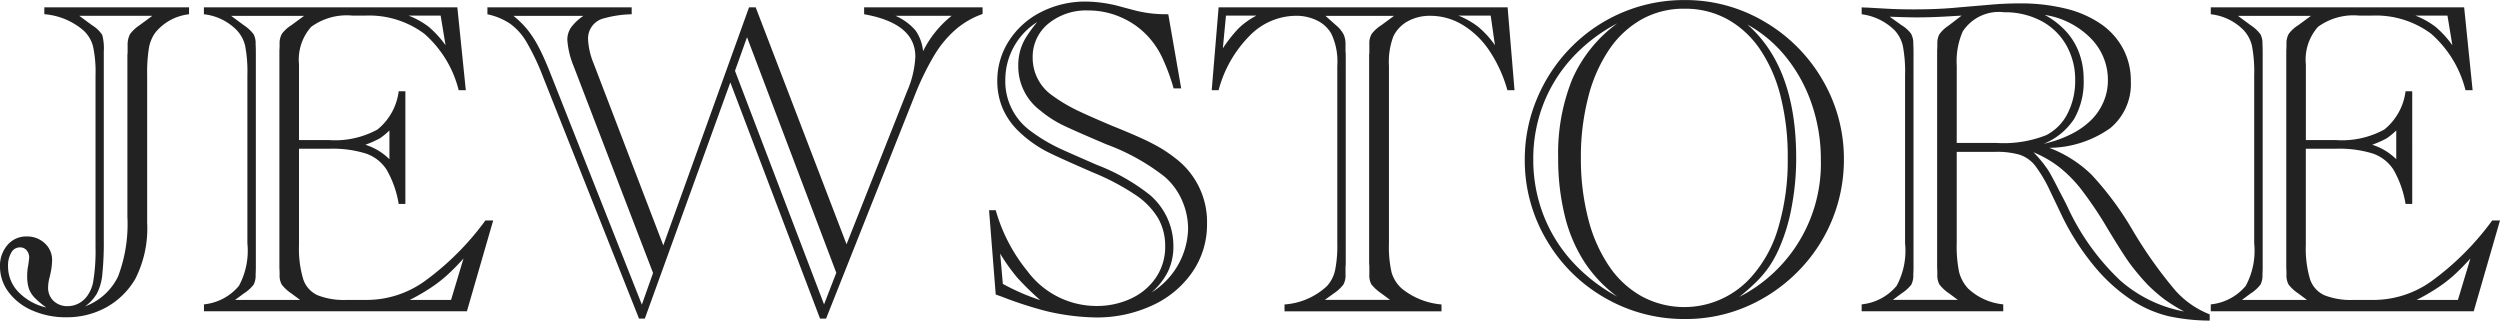 <svg xmlns="http://www.w3.org/2000/svg" width="189.08" height="24.249" viewBox="0 0 189.08 24.249">
  <path id="Path_1251" data-name="Path 1251" d="M14.283-9v.522a3.832,3.832,0,0,0-2.56,1.4,2.8,2.8,0,0,0-.472,1.145,11.719,11.719,0,0,0-.135,2.071V7.266a8.446,8.446,0,0,1-.892,4.26,5.762,5.762,0,0,1-2.189,2.155,6.169,6.169,0,0,1-3.048.758,6.249,6.249,0,0,1-2.534-.505,4.388,4.388,0,0,1-1.81-1.389A3.189,3.189,0,0,1-.014,10.6,2.387,2.387,0,0,1,.55,8.975a1.842,1.842,0,0,1,1.457-.648,1.935,1.935,0,0,1,1.364.514,1.7,1.7,0,0,1,.556,1.305,4.969,4.969,0,0,1-.1.876l-.084.37a3.171,3.171,0,0,0-.118.775,1.349,1.349,0,0,0,.421,1.044,1.507,1.507,0,0,0,1.061.387,1.793,1.793,0,0,0,.85-.219,1.855,1.855,0,0,0,.69-.648,2.668,2.668,0,0,0,.379-.935,14.137,14.137,0,0,0,.185-2.661v-13a9.1,9.1,0,0,0-.194-2.206,2.5,2.5,0,0,0-.749-1.212,5.2,5.2,0,0,0-2.93-1.2V-9Zm-8.3.64.96.707a2.481,2.481,0,0,1,.775.733,3.951,3.951,0,0,1,.118,1.255V8.63a23.213,23.213,0,0,1-.109,2.534,3.937,3.937,0,0,1-.413,1.482,3.2,3.2,0,0,1-.892.968,4.511,4.511,0,0,0,2.492-2.257,11.17,11.17,0,0,0,.707-4.53V-5.38a.614.614,0,0,1,.008-.1,1.335,1.335,0,0,0,.008-.185v-.556a1.733,1.733,0,0,1,.185-.758,2.878,2.878,0,0,1,.724-.674l.96-.707ZM3.489,13.7a5.993,5.993,0,0,1-.9-.758,1.89,1.89,0,0,1-.429-.707,3.031,3.031,0,0,1-.118-.909,3.963,3.963,0,0,1,.084-.842q.067-.505.067-.539A.832.832,0,0,0,2,9.371a.652.652,0,0,0-.514-.219.736.736,0,0,0-.648.4,1.915,1.915,0,0,0-.244,1.019,2.781,2.781,0,0,0,.783,1.953A4.216,4.216,0,0,0,3.489,13.7ZM34.576-9l.64,6.264h-.539a8.357,8.357,0,0,0-2.6-4.269,6.994,6.994,0,0,0-4.488-1.372h-.943a4.562,4.562,0,0,0-3.124.85A3.729,3.729,0,0,0,22.6-4.69V1.035h2.24a6.67,6.67,0,0,0,3.7-.8,4.435,4.435,0,0,0,1.6-2.888h.505V5.868h-.505a7.668,7.668,0,0,0-.9-2.568,3.021,3.021,0,0,0-1.583-1.246,8.528,8.528,0,0,0-2.77-.362H22.6V8.984a8.056,8.056,0,0,0,.312,2.551,2.024,2.024,0,0,0,1.095,1.238,5.48,5.48,0,0,0,2.2.354h1.549A7.535,7.535,0,0,0,32.1,11.712,20.859,20.859,0,0,0,36.563,7.3l.135-.185h.589L35.3,13.985H15.412v-.522a3.961,3.961,0,0,0,2.644-1.4,5.574,5.574,0,0,0,.64-3.216V-3.865a10.394,10.394,0,0,0-.168-2.223A2.6,2.6,0,0,0,17.9-7.266a4.1,4.1,0,0,0-2.492-1.212V-9Zm-1.263.623H30.888a6.28,6.28,0,0,1,1.516.842,7.712,7.712,0,0,1,1.28,1.4ZM29.439.311a5.276,5.276,0,0,1-.733.6,8.128,8.128,0,0,1-1.086.48,4.461,4.461,0,0,1,1.819,1.095ZM34.1,13.126l.943-3.132q-.606.674-1.2,1.221A10.39,10.39,0,0,1,32.5,12.251a15.428,15.428,0,0,1-1.524.876Zm-16.334,0h4.917l-.657-.488a3.069,3.069,0,0,1-.733-.674,1.437,1.437,0,0,1-.16-.758q0-.269-.008-.362t-.008-.194V-5.667q0-.1.008-.2t.008-.354a1.458,1.458,0,0,1,.177-.783,2.618,2.618,0,0,1,.716-.648l.96-.707H17.466l.96.707a3.069,3.069,0,0,1,.733.674,1.437,1.437,0,0,1,.16.758q.017.286.017.556V10.651q0,.269-.017.556a1.5,1.5,0,0,1-.152.766,2.95,2.95,0,0,1-.741.665ZM56.636-9h.505L64.012,8.916l4.58-11.569a7.4,7.4,0,0,0,.623-2.627q0-2.509-3.873-3.2V-9H74.3V-8.5a6.388,6.388,0,0,0-2,1.145,8.033,8.033,0,0,0-1.642,1.962A20.672,20.672,0,0,0,69.2-2.417L62.463,14.541h-.455L55.222-3.326,48.755,14.541h-.438L41.043-3.781a17.754,17.754,0,0,0-1.238-2.6,4.543,4.543,0,0,0-1.246-1.389,4.916,4.916,0,0,0-1.709-.707V-9H47.762v.522a8.388,8.388,0,0,0-2.071.3,1.568,1.568,0,0,0-1.229,1.583,5.433,5.433,0,0,0,.421,1.836L50.153,9Zm-.152,2.257L55.575-4.2l6.736,17.665.926-2.391ZM49.378,11.089,43.383-4.522a6.489,6.489,0,0,1-.488-2,1.66,1.66,0,0,1,.269-.943,3.847,3.847,0,0,1,.943-.892H38.82A7.087,7.087,0,0,1,39.889-7.3a8.031,8.031,0,0,1,.842,1.313q.4.758.9,2.021l6.9,17.446ZM67.716-8.361a4.236,4.236,0,0,1,1.507,1.1A3.27,3.27,0,0,1,69.8-5.684,7.882,7.882,0,0,1,71.96-8.361Zm20.629-.118.977,5.608H88.75a15.467,15.467,0,0,0-.892-2.391,6.4,6.4,0,0,0-.977-1.465,6.049,6.049,0,0,0-2.063-1.5A6.1,6.1,0,0,0,82.3-8.765a4.517,4.517,0,0,0-3.031,1A3.236,3.236,0,0,0,78.09-5.178,3.466,3.466,0,0,0,79.623-2.3,11.869,11.869,0,0,0,81.315-1.28q.9.446,2.821,1.255Q85.449.5,86.359.918a15.349,15.349,0,0,1,1.465.758,11.076,11.076,0,0,1,1.111.775,6.034,6.034,0,0,1,2.341,4.934A6.312,6.312,0,0,1,90.181,11a7.383,7.383,0,0,1-3.031,2.534,9.9,9.9,0,0,1-4.294.918,17.2,17.2,0,0,1-3.772-.488,29.367,29.367,0,0,1-3.317-1.078l-.472-.168L74.79,6.34h.505a12.761,12.761,0,0,0,2.391,4.6,6.508,6.508,0,0,0,5.17,2.644A6.111,6.111,0,0,0,85.576,13a4.6,4.6,0,0,0,1.861-1.6,4.132,4.132,0,0,0,.674-2.332,4.225,4.225,0,0,0-.522-2.1,5.574,5.574,0,0,0-1.7-1.768,17.812,17.812,0,0,0-3.233-1.709q-2.981-1.3-3.621-1.65A9.306,9.306,0,0,1,77,.345a5.355,5.355,0,0,1-1.2-1.751,5.267,5.267,0,0,1-.387-2.021A5.538,5.538,0,0,1,76.3-6.475a6.15,6.15,0,0,1,2.425-2.172,7.352,7.352,0,0,1,3.41-.791,10.258,10.258,0,0,1,2.627.387l1.01.269a9.249,9.249,0,0,0,2.408.3Zm-1.28,21.049a5.832,5.832,0,0,0,2.779-4.816,5.321,5.321,0,0,0-.463-2.164A4.993,4.993,0,0,0,88.059,3.8a16.18,16.18,0,0,0-4.4-2.442q-2.61-1.111-3.393-1.5A8.576,8.576,0,0,1,78.68-1.187,4.179,4.179,0,0,1,77-4.589a4.211,4.211,0,0,1,.135-1.1,3.969,3.969,0,0,1,.4-.96,10.89,10.89,0,0,1,.893-1.238,5.171,5.171,0,0,0-2.408,4.328A4.645,4.645,0,0,0,77.972.379,12.528,12.528,0,0,0,80.33,1.76q.168.084,2.593,1.145a15.173,15.173,0,0,1,4.041,2.29,5.086,5.086,0,0,1,1.768,3.856,4.406,4.406,0,0,1-.4,1.911A5.12,5.12,0,0,1,87.066,12.571Zm-11.232-.657a16.434,16.434,0,0,0,2.829,1.229,21.72,21.72,0,0,1-1.709-1.667,14,14,0,0,1-1.322-1.852ZM114.01-9l.522,6.264h-.539a10.388,10.388,0,0,0-1.372-3A6.443,6.443,0,0,0,110.6-7.679a4.679,4.679,0,0,0-2.416-.682,3.46,3.46,0,0,0-1.726.413,2.587,2.587,0,0,0-1.086,1.137,5.4,5.4,0,0,0-.337,2.223V8.849a8.633,8.633,0,0,0,.2,2.2,2.615,2.615,0,0,0,.775,1.221,5.5,5.5,0,0,0,3,1.2v.522H97.137v-.522a5.24,5.24,0,0,0,3.2-1.381,2.6,2.6,0,0,0,.623-1.2,9.356,9.356,0,0,0,.168-2.038V-4.589a4.9,4.9,0,0,0-.455-2.425A2.479,2.479,0,0,0,99.612-8a3.536,3.536,0,0,0-1.633-.362A4.928,4.928,0,0,0,94.5-6.854a9.175,9.175,0,0,0-2.349,4.117H91.63L92.152-9Zm-1.28.623h-2.442a6.288,6.288,0,0,1,1.5.85,6.979,6.979,0,0,1,1.263,1.389Zm-12.545,21.5h4.934l-.657-.488a3.457,3.457,0,0,1-.758-.69,1.405,1.405,0,0,1-.152-.741v-.556a1.336,1.336,0,0,0-.008-.185.613.613,0,0,1-.008-.1V-5.38a.613.613,0,0,1,.008-.1,1.336,1.336,0,0,0,.008-.185v-.556a1.4,1.4,0,0,1,.185-.783,2.773,2.773,0,0,1,.724-.648l.96-.707h-5.187l.791.707a2.34,2.34,0,0,1,.573.682,1.7,1.7,0,0,1,.152.749v.556a2.6,2.6,0,0,1,.017.286V10.365a2.6,2.6,0,0,1-.017.286v.556a1.437,1.437,0,0,1-.16.758,3.069,3.069,0,0,1-.733.674Zm-7.477-21.5L92.472-5.9A10.4,10.4,0,0,1,93.7-7.452a5.98,5.98,0,0,1,1.313-.926Zm22.6,10.9a11.823,11.823,0,0,1,.943-4.665,12.189,12.189,0,0,1,2.619-3.9,11.973,11.973,0,0,1,8.512-3.511,11.72,11.72,0,0,1,6.037,1.625,12.111,12.111,0,0,1,4.4,4.4,11.764,11.764,0,0,1,1.625,6.045,11.973,11.973,0,0,1-3.519,8.5,12.26,12.26,0,0,1-3.856,2.619,11.592,11.592,0,0,1-4.631.935,11.95,11.95,0,0,1-6.1-1.617,11.961,11.961,0,0,1-4.4-4.387A11.8,11.8,0,0,1,115.307,2.517Zm4.244-.118a18,18,0,0,0,.556,4.589,11.3,11.3,0,0,0,1.591,3.6,7.235,7.235,0,0,0,2.492,2.282,6.78,6.78,0,0,0,8.26-1.5,9.526,9.526,0,0,0,2.029-3.713,17.769,17.769,0,0,0,.716-5.279,18.48,18.48,0,0,0-.547-4.681,11.1,11.1,0,0,0-1.566-3.553,7.225,7.225,0,0,0-2.459-2.257,6.616,6.616,0,0,0-3.242-.791,6.527,6.527,0,0,0-3.225.8,7.3,7.3,0,0,0-2.467,2.29,11.412,11.412,0,0,0-1.583,3.6A18.076,18.076,0,0,0,119.551,2.4ZM122.3,12.874a10.178,10.178,0,0,1-2.484-2.619,11.375,11.375,0,0,1-1.482-3.494,17.97,17.97,0,0,1-.5-4.361A14.975,14.975,0,0,1,118.9-3.57,10.449,10.449,0,0,1,122.3-7.788a12.448,12.448,0,0,0-3.427,2.627A11.135,11.135,0,0,0,116.7-1.65a11.445,11.445,0,0,0-.749,4.151,11.533,11.533,0,0,0,.749,4.151,11.287,11.287,0,0,0,2.172,3.545A12.824,12.824,0,0,0,122.3,12.874Zm9.245.017A11.317,11.317,0,0,0,137.7,2.517a12.849,12.849,0,0,0-.682-4.185,11.582,11.582,0,0,0-1.937-3.553A9.84,9.84,0,0,0,132.147-7.7q3.688,3.233,3.688,10.07a19.677,19.677,0,0,1-.362,3.831,13.863,13.863,0,0,1-1,3.191,8.406,8.406,0,0,1-.69,1.229,8.112,8.112,0,0,1-.909,1.086A15.975,15.975,0,0,1,131.541,12.891ZM147.977,1.928V8.849A9.632,9.632,0,0,0,148.153,11a2.9,2.9,0,0,0,.682,1.263,4.526,4.526,0,0,0,2.661,1.2v.522h-10.71v-.522a3.961,3.961,0,0,0,2.644-1.4,5.574,5.574,0,0,0,.64-3.216V-3.865a10.394,10.394,0,0,0-.168-2.223,2.6,2.6,0,0,0-.623-1.179,4.352,4.352,0,0,0-2.492-1.212V-9q.236.017.421.017l1.482.084q.893.051,2.071.051,1.869,0,3.385-.152l2.358-.2q1.111-.1,2.189-.1a14.254,14.254,0,0,1,3.553.4,8.059,8.059,0,0,1,2.644,1.162,5.327,5.327,0,0,1,1.667,1.861,5.151,5.151,0,0,1,.589,2.467A4.321,4.321,0,0,1,159.588.135a8.109,8.109,0,0,1-4.606,1.49,9.334,9.334,0,0,1,3.191,2.029,23.6,23.6,0,0,1,3.107,4.2A33.542,33.542,0,0,0,164.5,12.4a6.812,6.812,0,0,0,2.61,1.819v.472a15.054,15.054,0,0,1-3.124-.337,8.9,8.9,0,0,1-2.568-1.078A12.775,12.775,0,0,1,158.4,10.6a18.761,18.761,0,0,1-2.475-3.856l-.893-1.869A10.33,10.33,0,0,0,153.9,2.964a2.472,2.472,0,0,0-1.162-.817,6.148,6.148,0,0,0-1.836-.219Zm0-.674h3.014a8.749,8.749,0,0,0,3.755-.589A3.69,3.69,0,0,0,156.354-.96a5.358,5.358,0,0,0,.581-2.534,5.215,5.215,0,0,0-.682-2.661,4.7,4.7,0,0,0-1.9-1.827,5.851,5.851,0,0,0-2.787-.648,3.264,3.264,0,0,0-3.132,1.448,5.608,5.608,0,0,0-.455,2.593Zm6.567.067A8.857,8.857,0,0,0,156.607.6,5.943,5.943,0,0,0,158.148-.48a4.325,4.325,0,0,0,.935-1.381,4.1,4.1,0,0,0,.328-1.617,4.464,4.464,0,0,0-1.313-3.2,6.181,6.181,0,0,0-3.469-1.751,6.075,6.075,0,0,1,1.617,1.246,4.97,4.97,0,0,1,.994,1.642,5.7,5.7,0,0,1,.337,1.979,5.635,5.635,0,0,1-.724,3.006A5,5,0,0,1,154.544,1.322ZM165.17,14a13.659,13.659,0,0,1-1.448-.892,12.221,12.221,0,0,1-1.3-1.128,17.662,17.662,0,0,1-1.372-1.633q-.5-.69-1.642-2.576a29.194,29.194,0,0,0-1.945-2.913,9.978,9.978,0,0,0-1.743-1.785,8.438,8.438,0,0,0-1.937-1.111A8.994,8.994,0,0,1,154.9,3.326q.236.37.842,1.566l.362.69q.177.337.345.707a18,18,0,0,0,3.873,5.347A10.1,10.1,0,0,0,165.17,14Zm-22.026-.876h4.917l-.657-.488a3.069,3.069,0,0,1-.733-.674,1.437,1.437,0,0,1-.16-.758q0-.269-.008-.362t-.008-.194V-5.667q0-.1.008-.2t.008-.354a1.489,1.489,0,0,1,.143-.724,2.418,2.418,0,0,1,.631-.623l.118-.084.943-.724-.606.034q-1.532.1-2.762.1-.758,0-2.071-.051l.893.64a2.439,2.439,0,0,1,.724.648,1.517,1.517,0,0,1,.168.783q.017.286.017.556V10.651q0,.269-.017.556a1.5,1.5,0,0,1-.152.766,2.95,2.95,0,0,1-.741.665ZM186.355-9l.64,6.264h-.539a8.357,8.357,0,0,0-2.6-4.269,6.994,6.994,0,0,0-4.488-1.372h-.943a4.562,4.562,0,0,0-3.124.85,3.729,3.729,0,0,0-.918,2.837V1.035h2.24a6.67,6.67,0,0,0,3.7-.8,4.435,4.435,0,0,0,1.6-2.888h.505V5.868h-.505a7.667,7.667,0,0,0-.9-2.568,3.021,3.021,0,0,0-1.583-1.246,8.528,8.528,0,0,0-2.77-.362h-2.29V8.984a8.056,8.056,0,0,0,.312,2.551,2.024,2.024,0,0,0,1.095,1.238,5.48,5.48,0,0,0,2.2.354h1.549a7.535,7.535,0,0,0,4.345-1.415A20.859,20.859,0,0,0,188.342,7.3l.135-.185h.589l-1.987,6.871H167.191v-.522a3.961,3.961,0,0,0,2.644-1.4,5.573,5.573,0,0,0,.64-3.216V-3.865a10.394,10.394,0,0,0-.168-2.223,2.6,2.6,0,0,0-.623-1.179,4.1,4.1,0,0,0-2.492-1.212V-9Zm-1.263.623h-2.425a6.279,6.279,0,0,1,1.516.842,7.712,7.712,0,0,1,1.28,1.4ZM181.219.311a5.274,5.274,0,0,1-.733.6,8.128,8.128,0,0,1-1.086.48,4.461,4.461,0,0,1,1.819,1.095Zm4.665,12.815.943-3.132q-.606.674-1.2,1.221a10.39,10.39,0,0,1-1.347,1.036,15.429,15.429,0,0,1-1.524.876Zm-16.334,0h4.917l-.657-.488a3.069,3.069,0,0,1-.733-.674,1.437,1.437,0,0,1-.16-.758q0-.269-.008-.362t-.008-.194V-5.667q0-.1.008-.2t.008-.354a1.457,1.457,0,0,1,.177-.783,2.618,2.618,0,0,1,.716-.648l.96-.707h-5.523l.96.707a3.07,3.07,0,0,1,.733.674,1.437,1.437,0,0,1,.16.758q.017.286.017.556V10.651q0,.269-.017.556a1.5,1.5,0,0,1-.152.766,2.95,2.95,0,0,1-.741.665Z" transform="translate(0.014 9.557)" fill="#222"/>
</svg>
